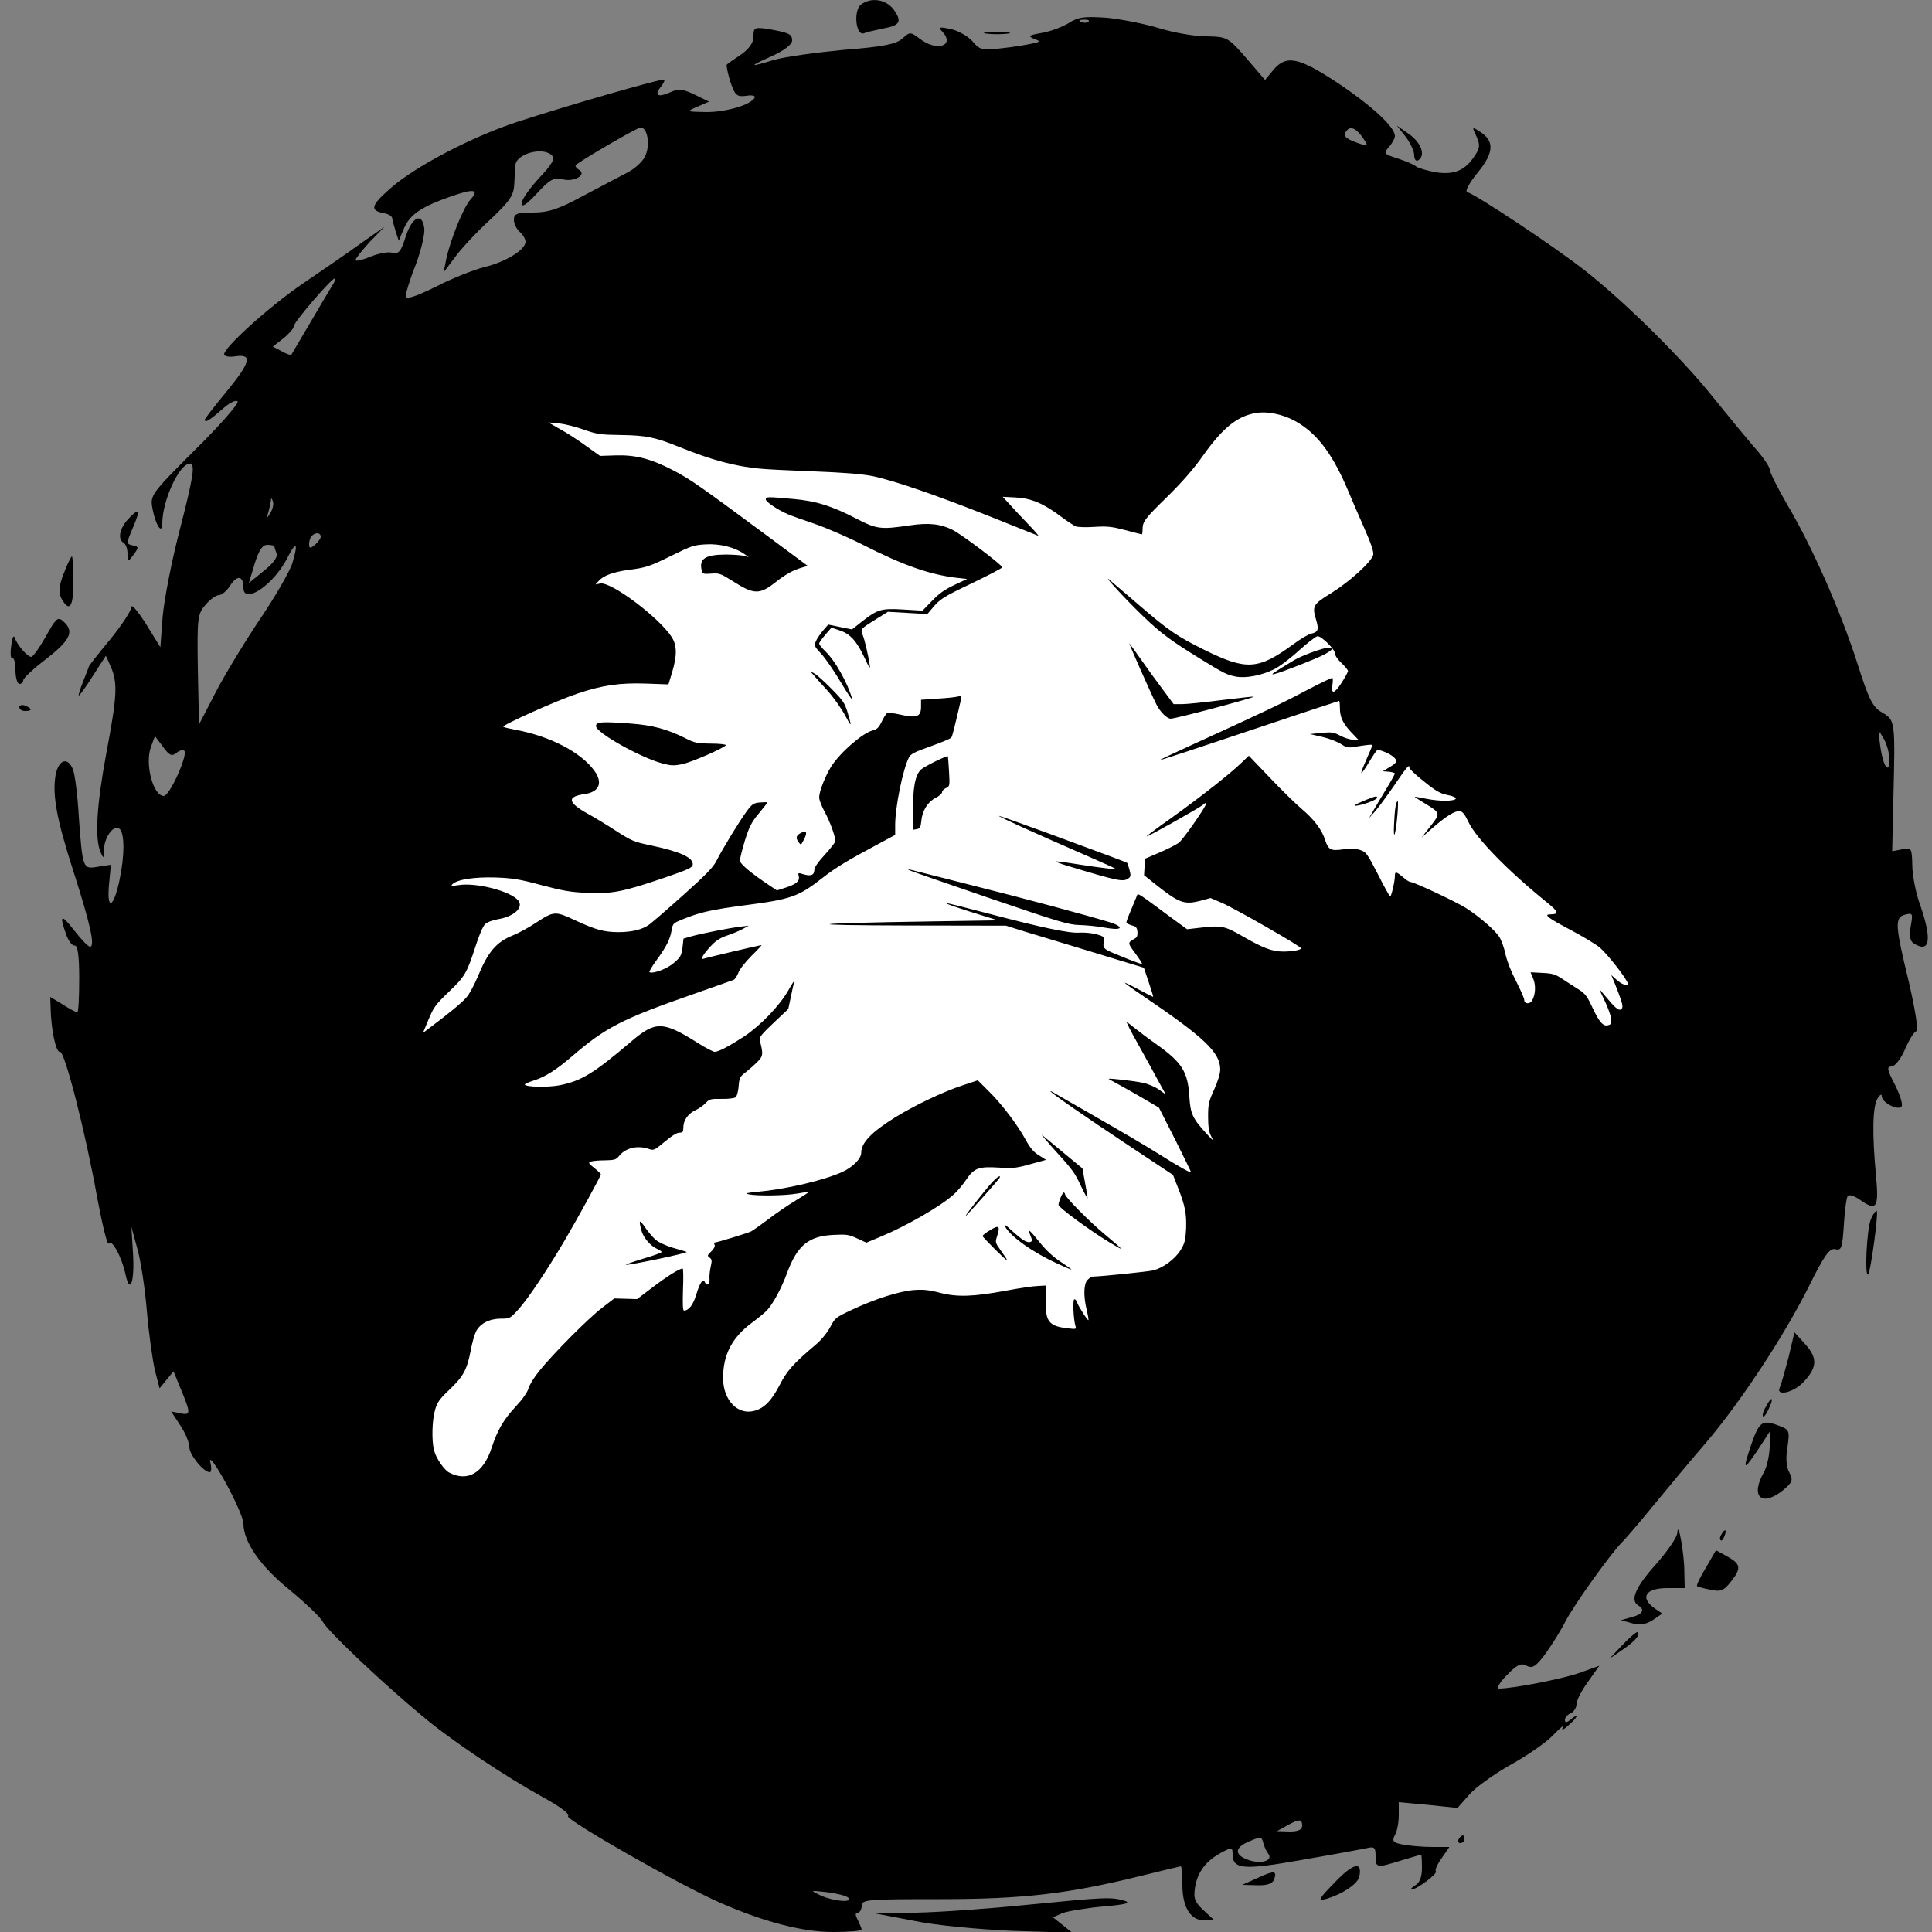 <svg width="70" height="70" viewBox="0 0 70 70" fill="none" xmlns="http://www.w3.org/2000/svg">
<rect x="0" y="0" width="70" height="70" fill="#808080" stroke="none"/>
<g clip-path="url(#clip0_634_463)">
<path d="M31.192 0.168C30.912 0.392 31.01 1.316 31.304 1.204C31.402 1.162 31.71 1.092 31.976 1.036C32.62 0.924 32.69 0.784 32.382 0.35C32.102 -0.028 31.556 -0.112 31.192 0.168Z" fill="black"/>
<path d="M38.738 0.826C38.514 0.966 38.08 1.134 37.758 1.19C37.282 1.274 37.226 1.302 37.45 1.4C37.716 1.498 37.702 1.512 37.38 1.582C37.184 1.624 36.694 1.708 36.274 1.75C35.588 1.834 35.49 1.806 35.224 1.484C35.056 1.302 34.706 1.106 34.44 1.05C34.034 0.966 33.978 0.98 34.132 1.134C34.622 1.652 33.95 1.89 33.32 1.4C32.984 1.148 32.97 1.148 32.69 1.4C32.466 1.596 32.018 1.694 30.562 1.806C29.554 1.904 28.42 2.058 28.042 2.17C27.118 2.45 27.104 2.422 27.972 2.03C28.406 1.834 28.7 1.61 28.7 1.47C28.7 1.232 28.602 1.19 27.832 1.05C27.342 0.98 27.3 0.994 27.3 1.316C27.3 1.554 27.146 1.764 26.852 1.974C26.6 2.142 26.362 2.31 26.334 2.338C26.306 2.352 26.362 2.632 26.46 2.954C26.628 3.458 26.698 3.514 27.034 3.472C27.258 3.43 27.384 3.472 27.342 3.542C27.188 3.808 26.306 4.06 25.592 4.06C24.864 4.046 24.85 4.046 25.27 3.864L25.69 3.682L25.172 3.43C24.738 3.22 24.584 3.206 24.276 3.346C23.842 3.542 23.688 3.458 23.94 3.15C24.038 3.024 24.094 2.912 24.066 2.884C23.996 2.828 20.468 3.85 18.76 4.41C17.122 4.942 15.064 6.02 14.168 6.804C13.426 7.448 13.384 7.63 13.93 7.728C14.084 7.756 14.21 7.84 14.21 7.91C14.224 7.994 14.28 8.204 14.336 8.386L14.448 8.722L14.63 8.288C14.854 7.77 15.246 7.504 16.31 7.126C17.178 6.818 17.388 6.86 17.038 7.238C16.786 7.532 16.324 8.666 16.17 9.38L16.072 9.87L16.492 9.31C16.716 9.002 17.29 8.386 17.766 7.952C18.48 7.28 18.62 7.07 18.634 6.65C18.648 6.384 18.662 6.076 18.676 5.978C18.704 5.572 19.67 5.306 19.992 5.628C20.118 5.754 20.006 5.95 19.53 6.454C19.18 6.832 18.9 7.238 18.9 7.364C18.9 7.532 19.068 7.42 19.46 7C19.922 6.496 20.062 6.426 20.384 6.496C20.804 6.608 21.28 6.328 20.972 6.146C20.874 6.09 20.832 6.006 20.86 5.978C21.168 5.74 23.086 4.62 23.212 4.62C23.45 4.62 23.562 5.208 23.394 5.614C23.324 5.824 23.016 6.104 22.722 6.258C22.428 6.412 21.7 6.79 21.098 7.112C20.244 7.574 19.866 7.7 19.32 7.7C18.732 7.7 18.62 7.742 18.62 7.966C18.62 8.106 18.718 8.302 18.83 8.4C18.942 8.498 19.04 8.652 19.04 8.764C19.04 9.044 18.326 9.492 17.556 9.674C17.178 9.772 16.38 10.08 15.792 10.388C15.022 10.766 14.7 10.864 14.7 10.724C14.7 10.626 14.854 10.108 15.064 9.59C15.26 9.058 15.4 8.47 15.372 8.274C15.302 7.686 14.938 7.84 14.7 8.568C14.532 9.114 14.448 9.212 14.21 9.156C14.056 9.114 13.692 9.184 13.398 9.31C13.118 9.422 12.88 9.478 12.88 9.422C12.88 9.366 13.118 9.072 13.398 8.764L13.93 8.218L13.09 8.806C12.628 9.142 11.69 9.786 10.99 10.262C9.772 11.088 8.12 12.586 8.12 12.838C8.12 12.908 8.302 12.95 8.54 12.908C9.156 12.824 9.086 13.118 8.19 14.21C7.77 14.714 7.42 15.176 7.42 15.204C7.42 15.33 7.574 15.246 8.036 14.84C8.316 14.588 8.554 14.476 8.61 14.546C8.652 14.63 7.952 15.428 7.056 16.31C5.446 17.92 5.432 17.948 5.53 18.452C5.642 19.04 5.88 19.39 5.88 18.956C5.88 18.144 6.496 16.8 6.874 16.8C7.084 16.8 7.014 17.248 6.496 19.264C6.216 20.342 5.95 21.714 5.894 22.33L5.81 23.45L5.292 22.61C4.998 22.148 4.76 21.868 4.76 21.994C4.76 22.12 4.41 22.652 3.99 23.17C3.57 23.674 3.22 24.122 3.22 24.15C3.22 24.164 3.122 24.416 3.01 24.696C2.898 24.976 2.828 25.2 2.856 25.2C2.884 25.2 3.122 24.878 3.374 24.472L3.836 23.758L4.018 24.164C4.27 24.752 4.242 25.228 3.85 27.3C3.5 29.19 3.43 30.366 3.64 30.87C3.752 31.122 3.766 31.122 3.766 30.786C3.78 30.338 4.102 29.89 4.312 30.016C4.522 30.142 4.522 30.996 4.326 31.906C4.116 32.9 3.864 33.012 3.948 32.06L4.018 31.332L3.556 31.402C2.996 31.5 2.996 31.486 2.856 29.61C2.814 28.84 2.716 28.07 2.646 27.888C2.464 27.412 2.128 27.51 2.016 28.07C1.89 28.784 2.044 29.666 2.66 31.57C3.262 33.446 3.458 34.3 3.262 34.3C3.192 34.3 2.94 34.034 2.688 33.712C2.212 33.096 2.142 33.138 2.394 33.852C2.478 34.09 2.618 34.272 2.702 34.258C2.814 34.244 2.87 34.594 2.87 35.462C2.87 36.134 2.842 36.68 2.8 36.68C2.758 36.68 2.52 36.554 2.282 36.4L1.82 36.12L1.834 36.512C1.848 37.296 2.03 38.15 2.17 38.108C2.338 38.052 3.094 41.006 3.528 43.428C3.71 44.394 3.892 45.136 3.934 45.052C4.046 44.87 4.41 45.528 4.55 46.186C4.718 46.942 4.886 46.41 4.816 45.36L4.76 44.45L4.97 45.22C5.096 45.64 5.25 46.662 5.32 47.488C5.39 48.328 5.53 49.294 5.614 49.658L5.782 50.302L6.034 49.994L6.286 49.686L6.482 50.162C6.916 51.198 6.93 51.282 6.552 51.212L6.202 51.142L6.524 51.632C6.706 51.898 6.86 52.262 6.86 52.43C6.86 52.71 7.378 53.34 7.602 53.34C7.658 53.34 7.672 53.172 7.616 52.962C7.574 52.738 7.826 53.088 8.176 53.718C8.526 54.362 8.82 55.02 8.82 55.202C8.82 55.86 9.436 56.756 10.5 57.61C11.074 58.086 11.62 58.604 11.704 58.772C11.858 59.08 13.874 60.998 15.316 62.188C16.366 63.07 18.256 64.33 19.642 65.1C20.286 65.45 20.678 65.744 20.58 65.8C20.426 65.898 24.612 68.292 26.082 68.936C27.678 69.636 29.078 70 30.184 70C30.744 70 31.22 69.958 31.22 69.916C31.22 69.874 31.15 69.72 31.08 69.566C30.982 69.384 30.982 69.3 31.08 69.3C31.15 69.3 31.22 69.188 31.22 69.048C31.22 68.824 31.444 68.81 34.048 68.81C37.1 68.81 38.71 68.614 41.328 67.97C42.112 67.774 42.77 67.62 42.784 67.62C42.812 67.62 42.84 67.914 42.84 68.292C42.84 69.104 43.134 69.58 43.638 69.58H44.002L43.61 69.216C43.288 68.922 43.232 68.782 43.302 68.362C43.4 67.802 43.708 67.41 44.268 67.116C44.632 66.92 44.66 66.934 44.66 67.186C44.66 67.732 45.066 67.76 47.124 67.396C48.188 67.214 49.238 67.018 49.462 66.976C49.798 66.892 49.84 66.92 49.84 67.256C49.84 67.676 49.868 67.69 50.764 67.41C51.142 67.298 51.464 67.2 51.492 67.2C51.506 67.2 51.52 67.424 51.52 67.69C51.52 67.998 51.436 68.222 51.282 68.306C51.142 68.39 51.086 68.46 51.142 68.46C51.338 68.46 52.108 67.872 52.024 67.802C51.982 67.76 52.08 67.536 52.234 67.326L52.514 66.92H51.898C51.548 66.92 51.086 66.878 50.848 66.836C50.47 66.766 50.428 66.71 50.54 66.486C50.624 66.346 50.68 66.024 50.68 65.772V65.296L51.744 65.394L52.808 65.506L53.228 65.03C53.452 64.764 54.124 64.288 54.712 63.952C55.3 63.63 56.014 63.14 56.266 62.874C56.532 62.594 56.7 62.468 56.63 62.58C56.56 62.706 56.63 62.692 56.812 62.524C57.162 62.23 57.246 62.02 56.91 62.3C56.756 62.426 56.7 62.426 56.7 62.314C56.7 62.23 56.798 62.118 56.91 62.076C57.022 62.02 57.12 61.88 57.12 61.74C57.12 61.614 57.302 61.25 57.54 60.928L57.946 60.354L57.204 60.62C56.546 60.844 54.81 61.18 54.306 61.18C54.208 61.18 54.334 60.956 54.6 60.69C54.964 60.312 55.118 60.242 55.314 60.354C55.524 60.466 55.65 60.382 56.014 59.892C56.252 59.556 56.574 59.038 56.728 58.73C57.022 58.156 58.394 56.238 58.786 55.86C58.912 55.734 59.416 55.146 59.92 54.53C60.424 53.914 61.264 52.906 61.796 52.29C63.042 50.834 64.61 48.454 65.52 46.648C66.094 45.486 66.29 45.206 66.5 45.262C66.724 45.318 66.752 45.206 66.808 44.366C66.836 43.848 66.906 43.372 66.948 43.33C67.004 43.274 67.186 43.33 67.368 43.456C67.998 43.904 68.082 43.778 67.97 42.588C67.83 41.076 67.844 40.11 68.026 39.802C68.11 39.662 68.18 39.62 68.18 39.718C68.18 39.928 68.698 40.222 68.88 40.11C68.964 40.054 68.866 39.732 68.67 39.326C68.376 38.766 68.348 38.64 68.53 38.64C68.656 38.64 68.866 38.374 69.02 38.024C69.16 37.688 69.342 37.394 69.426 37.366C69.51 37.324 69.412 36.68 69.16 35.574C68.656 33.502 68.642 33.236 69.034 33.138C69.3 33.068 69.314 33.096 69.23 33.558C69.174 33.908 69.202 34.09 69.328 34.174C69.916 34.552 70.014 34.076 69.58 32.816C69.412 32.368 69.286 31.696 69.286 31.346C69.272 30.73 69.258 30.702 68.922 30.772L68.558 30.842L68.6 28.966C68.67 26.11 68.67 26.096 68.194 25.816C67.844 25.62 67.704 25.326 67.284 23.996C66.668 22.092 65.646 19.782 64.764 18.298C64.414 17.696 64.12 17.108 64.12 17.01C64.12 16.912 63.854 16.52 63.518 16.156C63.196 15.778 62.552 14.994 62.09 14.42C60.956 12.992 58.842 10.906 57.386 9.772C56.294 8.918 53.536 7.084 53.158 6.958C53.074 6.93 53.228 6.636 53.536 6.258C54.124 5.544 54.152 5.124 53.648 4.788C53.326 4.578 53.326 4.578 53.494 4.942C53.634 5.25 53.62 5.376 53.424 5.656C53.088 6.174 52.682 6.342 52.038 6.244C51.716 6.188 51.394 6.09 51.31 6.034C51.24 5.964 50.932 5.838 50.638 5.74C50.148 5.586 50.12 5.558 50.316 5.334C50.442 5.194 50.54 5.012 50.54 4.928C50.54 4.592 49.658 3.794 48.412 2.968C46.998 2.044 46.578 1.974 46.088 2.59L45.836 2.898L45.164 2.114C44.492 1.344 44.464 1.33 43.694 1.316C43.26 1.316 42.504 1.176 42 1.022C41.496 0.868 40.656 0.7 40.11 0.644C39.298 0.588 39.06 0.616 38.738 0.826ZM39.438 0.784C39.396 0.826 39.27 0.84 39.172 0.798C39.06 0.756 39.102 0.714 39.256 0.714C39.41 0.7 39.494 0.742 39.438 0.784ZM49.392 5.012C49.588 5.306 49.588 5.32 49.154 5.166C48.72 5.012 48.636 4.9 48.818 4.704C48.958 4.564 49.168 4.676 49.392 5.012ZM12.012 10.388C11.9 10.57 11.536 11.186 11.2 11.76C10.864 12.334 10.57 12.824 10.556 12.852C10.542 12.88 10.374 12.824 10.206 12.726L9.884 12.558L10.262 12.264C10.472 12.096 10.64 11.9 10.64 11.83C10.64 11.676 12.012 10.08 12.138 10.08C12.18 10.08 12.124 10.22 12.012 10.388ZM9.8 18.578C9.646 18.816 9.646 18.816 9.716 18.578C9.758 18.438 9.8 18.242 9.814 18.158C9.814 18.032 9.842 18.032 9.884 18.158C9.926 18.256 9.884 18.438 9.8 18.578ZM11.62 19.446C11.62 19.516 11.522 19.642 11.41 19.74C11.242 19.88 11.2 19.88 11.2 19.712C11.2 19.6 11.242 19.46 11.298 19.418C11.424 19.278 11.62 19.292 11.62 19.446ZM9.94 19.796C9.94 19.824 9.982 19.95 10.024 20.062C10.066 20.188 9.884 20.426 9.548 20.692L9.016 21.126L9.226 20.426C9.38 19.936 9.506 19.74 9.688 19.74C9.828 19.74 9.94 19.768 9.94 19.796ZM10.598 20.384C10.514 20.678 9.982 21.602 9.422 22.428C8.862 23.268 8.134 24.458 7.812 25.088L7.21 26.25L7.168 24.262C7.14 22.386 7.154 22.246 7.448 21.91C7.616 21.714 7.826 21.56 7.938 21.56C8.036 21.56 8.218 21.406 8.344 21.21C8.596 20.818 8.82 20.86 8.82 21.294C8.82 21.924 9.898 21.196 10.388 20.258C10.724 19.586 10.822 19.642 10.598 20.384ZM68.46 27.496C68.46 28.112 68.222 27.762 68.124 27.02C68.04 26.418 68.04 26.404 68.236 26.74C68.362 26.936 68.446 27.272 68.46 27.496ZM6.384 27.286C6.496 27.188 6.622 27.16 6.678 27.202C6.818 27.342 6.146 28.84 5.936 28.84C5.544 28.84 5.236 27.664 5.474 27.048L5.614 26.67L5.908 27.062C6.132 27.37 6.23 27.412 6.384 27.286ZM47.18 66.15C47.18 66.29 47.04 66.36 46.732 66.36L46.27 66.346L46.62 66.15C47.068 65.898 47.18 65.898 47.18 66.15ZM45.948 67.158C46.144 67.41 45.71 67.55 45.248 67.396C44.716 67.214 44.716 66.948 45.248 66.724C45.668 66.542 45.71 66.542 45.766 66.752C45.794 66.878 45.878 67.074 45.948 67.158ZM30.73 68.754C30.926 68.95 30.226 68.894 29.75 68.684C29.33 68.488 29.344 68.488 29.96 68.558C30.31 68.6 30.646 68.684 30.73 68.754Z" fill="black"/>
<path d="M35.742 1.218C35.952 1.246 36.288 1.246 36.512 1.218C36.722 1.19 36.54 1.162 36.12 1.162C35.7 1.162 35.518 1.19 35.742 1.218Z" fill="black"/>
<path d="M50.932 4.956C51.1 5.18 51.24 5.474 51.24 5.628C51.24 5.782 51.31 5.852 51.38 5.81C51.66 5.642 51.506 5.194 51.072 4.872L50.61 4.55L50.932 4.956Z" fill="black"/>
<path d="M4.648 18.802C4.326 19.152 4.256 19.53 4.48 19.67C4.564 19.712 4.62 19.894 4.62 20.062C4.634 20.37 4.634 20.37 4.844 20.09C5.026 19.838 5.026 19.81 4.844 19.768C4.564 19.712 4.564 19.712 4.83 19.082C5.096 18.466 5.04 18.382 4.648 18.802Z" fill="black"/>
<path d="M2.31 20.777C2.128 21.253 2.114 21.449 2.226 21.687C2.52 22.205 2.66 21.995 2.66 21.071C2.66 20.567 2.632 20.161 2.604 20.161C2.576 20.161 2.436 20.441 2.31 20.777Z" fill="black"/>
<path d="M1.638 23.1C1.414 23.492 1.19 23.8 1.134 23.8C0.994 23.8 0.616 23.366 0.532 23.1C0.49 22.988 0.434 23.128 0.406 23.408C0.364 23.688 0.392 23.884 0.448 23.856C0.504 23.814 0.56 24.01 0.56 24.276C0.56 24.556 0.63 24.78 0.7 24.78C0.784 24.78 0.84 24.724 0.84 24.654C0.84 24.57 1.218 24.22 1.68 23.87C2.506 23.226 2.688 22.904 2.352 22.568C2.1 22.316 2.058 22.344 1.638 23.1Z" fill="black"/>
<path d="M0.7 25.621C0.7 25.705 0.798 25.761 0.91 25.761C1.176 25.761 1.176 25.677 0.91 25.565C0.798 25.523 0.7 25.551 0.7 25.621Z" fill="black"/>
<path d="M67.788 44.17C67.634 44.52 67.55 46.326 67.69 46.172C67.774 46.088 68.068 43.946 67.998 43.876C67.97 43.848 67.872 43.974 67.788 44.17Z" fill="black"/>
<path d="M64.806 49.168C64.68 49.644 64.54 50.148 64.484 50.274C64.33 50.61 65.002 50.456 65.352 50.064C65.842 49.546 65.856 49.21 65.422 48.72L65.016 48.272L64.806 49.168Z" fill="black"/>
<path d="M63.98 50.974C63.882 51.128 63.84 51.296 63.882 51.324C63.91 51.352 64.008 51.226 64.092 51.03C64.288 50.61 64.19 50.568 63.98 50.974Z" fill="black"/>
<path d="M63.434 52.389C63.126 53.313 63.168 53.313 63.756 52.431L64.12 51.871V52.431C64.106 52.739 64.022 53.145 63.91 53.341C63.406 54.223 63.826 54.615 64.596 53.999C64.946 53.705 64.974 53.635 64.834 53.355C64.722 53.173 64.694 52.823 64.764 52.431C64.848 51.843 64.834 51.801 64.47 51.661C63.84 51.423 63.742 51.493 63.434 52.389Z" fill="black"/>
<path d="M60.774 55.524C60.774 55.692 60.41 56.21 59.99 56.686C59.248 57.512 59.052 57.988 59.36 58.17C59.612 58.324 59.514 58.492 59.122 58.59L58.73 58.702L59.136 58.814C59.416 58.898 59.626 58.856 59.878 58.702L60.228 58.464L59.906 58.24C59.416 57.862 59.64 57.54 60.41 57.54H61.04L61.026 56.938C61.026 56.28 60.802 55.062 60.774 55.524Z" fill="black"/>
<path d="M62.37 55.594C62.314 55.678 62.3 55.762 62.342 55.804C62.37 55.846 62.44 55.776 62.482 55.65C62.58 55.412 62.496 55.37 62.37 55.594Z" fill="black"/>
<path d="M61.81 56.798C61.6 57.134 61.46 57.442 61.488 57.47C61.502 57.484 61.726 57.554 61.964 57.596C62.342 57.68 62.454 57.638 62.706 57.316C63.098 56.826 63.084 56.672 62.58 56.392L62.174 56.168L61.81 56.798Z" fill="black"/>
<path d="M58.786 59.599L58.31 60.102L58.758 59.794C59.234 59.472 59.43 59.248 59.332 59.136C59.304 59.108 59.052 59.319 58.786 59.599Z" fill="black"/>
<path d="M52.85 66.64C52.808 66.71 52.836 66.78 52.906 66.78C52.99 66.78 53.06 66.71 53.06 66.64C53.06 66.556 53.032 66.5 53.004 66.5C52.962 66.5 52.892 66.556 52.85 66.64Z" fill="black"/>
<path d="M48.37 68.194C47.782 68.796 47.726 68.894 48.02 68.81C48.622 68.642 49.21 68.25 49.252 67.984C49.364 67.424 49.028 67.508 48.37 68.194Z" fill="black"/>
<path d="M45.57 68.04L45.01 68.292L45.542 68.306C45.892 68.32 46.102 68.25 46.158 68.11C46.284 67.774 46.172 67.76 45.57 68.04Z" fill="black"/>
<path d="M37.17 69.02C35.784 69.16 33.992 69.286 33.18 69.3L31.71 69.328L33.11 69.594C33.908 69.762 35.434 69.902 36.68 69.958L38.85 70.028L38.5 69.748L38.15 69.468L38.5 69.314C38.696 69.244 39.354 69.132 39.97 69.076C40.796 69.006 40.992 68.95 40.74 68.866C40.25 68.726 40.026 68.74 37.17 69.02Z" fill="black"/>
<path d="M45.465 14.971C44.809 15.094 44.287 15.522 43.59 16.506C43.238 17.004 42.84 17.455 42.307 17.983C41.48 18.791 41.398 18.897 41.398 19.178C41.398 19.277 41.387 19.36 41.369 19.36C41.352 19.36 41.082 19.289 40.772 19.207C40.279 19.078 40.121 19.061 39.652 19.09C39.359 19.108 39.055 19.102 38.978 19.072C38.908 19.043 38.668 18.885 38.44 18.715C37.807 18.24 37.367 18.053 36.805 18.024L36.33 18L36.535 18.223C36.647 18.352 36.951 18.674 37.209 18.944C37.467 19.213 37.654 19.424 37.619 19.412C37.59 19.401 36.822 19.096 35.92 18.733C33.963 17.953 32.381 17.408 31.613 17.25C31.221 17.174 30.594 17.121 29.475 17.08C28.607 17.045 27.734 17.004 27.541 16.981C26.633 16.899 25.771 16.664 24.611 16.195C23.75 15.844 23.398 15.774 22.502 15.762C21.746 15.75 21.641 15.739 21.143 15.563C20.85 15.457 20.439 15.358 20.234 15.34L19.865 15.305L20.275 15.539C20.504 15.662 20.926 15.932 21.213 16.143L21.74 16.518L22.297 16.5C23.018 16.477 23.568 16.617 24.354 17.022C24.986 17.344 25.367 17.613 27.764 19.389L29.264 20.502L29.047 20.567C28.73 20.66 28.461 20.807 28.092 21.1C27.518 21.551 27.312 21.545 26.545 21.053C26.105 20.777 26.059 20.76 25.766 20.783C25.484 20.801 25.455 20.795 25.426 20.672C25.32 20.25 25.543 20.098 26.281 20.092C26.557 20.092 26.861 20.115 26.955 20.139L27.131 20.186L26.955 20.063C26.604 19.822 26.07 19.694 25.572 19.723C25.145 19.746 25.045 19.781 24.389 20.104C23.545 20.52 23.422 20.567 22.766 20.649C22.221 20.725 21.857 20.854 21.688 21.053L21.576 21.176L21.746 21.141C22.139 21.065 23.879 22.371 24.336 23.08C24.529 23.379 24.535 23.742 24.354 24.352L24.219 24.797L23.416 24.768C22.473 24.733 21.816 24.826 20.92 25.131C20.193 25.371 18.172 26.279 18.236 26.332C18.26 26.356 18.471 26.402 18.693 26.444C19.924 26.672 21.055 27.258 21.535 27.926C21.852 28.36 21.711 28.694 21.189 28.77C20.521 28.863 20.562 29.08 21.33 29.502C21.523 29.608 21.963 29.871 22.303 30.094C22.889 30.469 22.965 30.504 23.592 30.633C24.664 30.861 25.133 31.078 25.098 31.336C25.08 31.442 24.922 31.512 23.996 31.828C22.555 32.315 22.168 32.391 21.277 32.35C20.691 32.326 20.404 32.279 19.631 32.074C18.834 31.858 18.582 31.817 17.961 31.793C17.193 31.77 16.561 31.863 16.391 32.039C16.326 32.104 16.361 32.109 16.619 32.069C17.258 31.969 18.494 32.285 18.775 32.625C18.986 32.877 18.623 33.211 18.043 33.305C17.844 33.34 17.656 33.41 17.574 33.486C17.498 33.563 17.363 33.867 17.229 34.289C16.918 35.25 16.848 35.379 16.256 35.942C15.793 36.387 15.711 36.492 15.529 36.932L15.324 37.424L15.541 37.26C16.291 36.697 16.748 36.322 16.906 36.129C17.012 36.012 17.188 35.672 17.311 35.385C17.68 34.483 17.984 34.131 18.582 33.891C18.775 33.815 19.145 33.615 19.408 33.44C20.076 33.006 20.105 33 20.867 33.358C21.594 33.692 21.881 33.768 22.396 33.774C22.895 33.774 23.281 33.68 23.533 33.492C23.65 33.404 24.213 32.918 24.781 32.408C25.59 31.682 25.848 31.418 25.965 31.178C26.188 30.738 26.791 29.754 27.049 29.402C27.254 29.127 27.295 29.098 27.541 29.074C27.688 29.063 27.805 29.063 27.805 29.074C27.805 29.086 27.664 29.268 27.494 29.473C27.23 29.789 27.148 29.947 26.99 30.451C26.891 30.779 26.809 31.108 26.809 31.178C26.809 31.301 27.207 31.635 27.904 32.098L28.15 32.262L28.461 32.162C28.859 32.033 28.982 31.922 28.941 31.746C28.906 31.617 28.918 31.617 29.111 31.676C29.375 31.758 29.504 31.705 29.504 31.524C29.504 31.43 29.633 31.242 29.885 30.967C30.096 30.738 30.266 30.516 30.266 30.475C30.266 30.299 30.066 29.754 29.879 29.414C29.768 29.209 29.68 28.981 29.68 28.893C29.68 28.676 29.902 28.113 30.119 27.768C30.441 27.264 31.25 26.561 31.613 26.467C31.777 26.426 31.842 26.361 31.947 26.145C32.018 25.998 32.105 25.858 32.141 25.834C32.176 25.811 32.393 25.84 32.627 25.893C33.213 26.027 33.371 25.969 33.371 25.611V25.354L33.963 25.313C34.291 25.295 34.625 25.26 34.707 25.236C34.842 25.201 34.853 25.213 34.812 25.371C34.572 26.408 34.508 26.666 34.467 26.725C34.443 26.76 34.109 26.901 33.717 27.041C33.137 27.246 32.996 27.317 32.932 27.445C32.715 27.867 32.434 29.238 32.434 29.889V30.252L31.865 30.557C30.723 31.166 30.283 31.43 29.797 31.811C28.93 32.49 28.66 32.584 26.979 32.801C25.789 32.959 25.391 33.047 24.787 33.287C24.389 33.446 24.377 33.457 24.336 33.697C24.277 34.037 24.148 34.295 23.785 34.793C23.615 35.022 23.504 35.221 23.533 35.227C23.691 35.285 24.189 35.092 24.424 34.881C24.658 34.682 24.688 34.617 24.729 34.33L24.764 34.008L25.068 33.92C25.432 33.821 26.428 33.621 26.838 33.574L27.131 33.539L26.926 33.651C26.814 33.715 26.557 33.826 26.357 33.891C26.094 33.979 25.936 34.084 25.766 34.266C25.49 34.559 25.355 34.781 25.473 34.74C25.572 34.705 27.541 34.242 27.588 34.242C27.611 34.242 27.447 34.418 27.225 34.635C26.996 34.869 26.791 35.127 26.75 35.25C26.703 35.373 26.627 35.484 26.58 35.502C26.527 35.526 25.883 35.748 25.139 36.012C22.531 36.92 21.939 37.225 20.703 38.291C20.158 38.76 19.742 39.024 19.344 39.147C19.162 39.205 19.016 39.27 19.016 39.293C19.016 39.387 19.877 39.404 20.299 39.317C21.084 39.153 21.518 38.883 22.865 37.74C23.75 36.984 24.02 36.99 25.291 37.793C25.566 37.969 25.842 38.109 25.895 38.109C26.035 38.109 26.41 37.91 26.961 37.553C27.559 37.154 28.25 36.434 28.566 35.877C28.701 35.637 28.795 35.496 28.777 35.561C28.76 35.625 28.701 35.877 28.654 36.117L28.561 36.557L28.027 37.061C27.57 37.494 27.5 37.588 27.529 37.705C27.664 38.197 27.652 38.274 27.412 38.502C27.289 38.625 27.096 38.789 26.99 38.871C26.814 39.006 26.785 39.059 26.762 39.358C26.75 39.539 26.697 39.721 26.656 39.756C26.609 39.791 26.387 39.821 26.146 39.815C25.754 39.809 25.701 39.821 25.572 39.961C25.496 40.043 25.326 40.166 25.197 40.225C24.922 40.354 24.758 40.594 24.758 40.858C24.758 41.01 24.734 41.039 24.611 41.039C24.518 41.039 24.324 41.162 24.084 41.367C23.715 41.672 23.686 41.69 23.516 41.631C23.1 41.484 22.66 41.59 22.426 41.889C22.32 42.018 22.262 42.035 21.91 42.041C21.688 42.041 21.459 42.065 21.4 42.088C21.307 42.123 21.324 42.153 21.529 42.317C21.664 42.422 21.77 42.528 21.77 42.551C21.77 42.609 20.955 44.098 20.463 44.936C19.836 46.002 19.121 47.074 18.781 47.444C18.482 47.772 18.471 47.778 18.143 47.778C17.727 47.778 17.387 47.959 17.246 48.246C17.188 48.364 17.1 48.674 17.053 48.944C16.918 49.629 16.789 49.869 16.291 50.344C15.922 50.696 15.84 50.807 15.764 51.082C15.652 51.457 15.635 52.219 15.729 52.559C15.805 52.84 16.086 53.25 16.268 53.35C16.941 53.707 17.516 53.373 17.814 52.453C18.031 51.803 18.236 51.446 18.699 50.947C18.939 50.69 19.104 50.449 19.145 50.315C19.174 50.192 19.35 49.904 19.531 49.682C20.018 49.072 21.324 47.754 21.822 47.379L22.256 47.045L22.672 47.057L23.082 47.069L23.662 46.629C24.178 46.236 24.623 45.961 24.734 45.961C24.758 45.961 24.764 46.301 24.746 46.723C24.729 47.262 24.74 47.484 24.781 47.484C24.957 47.484 25.115 47.279 25.227 46.904C25.355 46.471 25.479 46.295 25.543 46.465C25.602 46.617 25.725 46.524 25.707 46.336C25.695 46.242 25.719 46.043 25.748 45.903C25.801 45.68 25.795 45.627 25.707 45.563C25.619 45.498 25.625 45.481 25.766 45.346C25.859 45.258 25.912 45.164 25.895 45.111C25.871 45.065 25.865 45.024 25.877 45.024C25.959 45.024 27.113 44.672 27.219 44.614C27.295 44.572 27.576 44.373 27.84 44.174C28.104 43.969 28.543 43.67 28.824 43.5C29.1 43.33 29.328 43.184 29.328 43.178C29.328 43.172 29.135 43.201 28.906 43.242C28.455 43.324 27.424 43.336 27.131 43.272C26.99 43.236 27.055 43.219 27.424 43.184C28.467 43.09 29.826 42.774 30.518 42.463C30.898 42.287 31.203 41.983 31.203 41.766C31.203 41.403 31.578 41.016 32.434 40.483C33.148 40.043 34.156 39.563 34.865 39.328L35.428 39.141L35.809 39.522C36.283 39.984 36.857 40.74 37.156 41.285C37.326 41.596 37.449 41.742 37.643 41.859L37.9 42.024L37.584 42.111C36.822 42.328 36.734 42.34 36.213 42.305C35.463 42.258 35.299 42.317 35.018 42.727C34.895 42.914 34.684 43.166 34.549 43.283C34.074 43.711 32.832 44.426 31.895 44.813L31.391 45.024L31.057 44.871C30.758 44.731 30.67 44.719 30.207 44.742C29.299 44.783 28.889 45.117 28.514 46.131C28.314 46.676 28.016 47.227 27.787 47.479C27.717 47.555 27.465 47.76 27.23 47.936C26.516 48.469 26.193 49.096 26.199 49.946C26.205 50.736 26.732 51.281 27.33 51.117C27.688 51.024 27.951 50.754 28.25 50.18C28.514 49.664 28.736 49.412 29.568 48.709C29.768 48.539 29.961 48.299 30.078 48.088C30.26 47.742 30.271 47.736 30.893 47.444C31.719 47.057 32.592 46.781 33.119 46.74C33.441 46.717 33.652 46.734 34.057 46.84C34.69 47.004 35.281 46.981 36.477 46.758C36.91 46.676 37.414 46.6 37.59 46.594L37.912 46.576L37.895 47.074C37.859 47.859 37.994 48.047 38.65 48.123C38.99 48.164 39.002 48.164 38.967 48.047C38.891 47.807 38.861 47.074 38.926 47.074C38.961 47.074 39.002 47.121 39.02 47.18C39.066 47.321 39.406 47.854 39.435 47.83C39.447 47.819 39.418 47.649 39.371 47.455C39.248 46.934 39.266 46.512 39.406 46.371C39.471 46.307 39.541 46.254 39.57 46.254C39.91 46.248 41.621 46.072 41.797 46.026C42.16 45.926 42.576 45.615 42.775 45.293C42.928 45.041 42.951 44.936 42.975 44.514C42.992 43.969 42.94 43.688 42.676 43.02L42.5 42.569L40.935 41.531C39.336 40.471 38.059 39.586 38.059 39.539C38.059 39.528 38.117 39.551 38.193 39.598C38.264 39.639 38.797 39.949 39.377 40.278C40.654 41.01 41.527 41.52 42.072 41.865C42.594 42.199 43.156 42.516 43.156 42.475C43.156 42.457 42.893 41.924 42.576 41.285L41.99 40.131L41.27 39.709C40.871 39.481 40.461 39.252 40.361 39.199C40.256 39.147 40.168 39.094 40.168 39.088C40.168 39.059 41.053 39.158 41.398 39.229C41.58 39.264 41.832 39.369 41.978 39.469L42.236 39.651L41.949 39.129C41.797 38.842 41.463 38.244 41.217 37.799C40.965 37.359 40.795 37.014 40.83 37.037C40.871 37.055 41.018 37.172 41.164 37.289C41.31 37.406 41.645 37.658 41.914 37.846C42.822 38.49 43.039 38.836 43.092 39.721C43.133 40.365 43.203 40.518 43.736 41.098C43.977 41.356 43.982 41.361 43.877 41.156C43.801 41.01 43.772 40.817 43.772 40.453C43.772 40.002 43.795 39.908 43.994 39.469C44.129 39.17 44.211 38.895 44.211 38.748C44.211 38.133 43.637 37.588 41.387 36.065C41.035 35.83 40.754 35.625 40.754 35.608C40.754 35.596 40.977 35.701 41.252 35.848C41.527 35.994 41.762 36.117 41.779 36.117C41.791 36.117 41.721 35.883 41.621 35.59L41.445 35.063L41.176 34.981C41.023 34.934 40.203 34.688 39.348 34.424C38.492 34.166 37.49 33.861 37.121 33.75L36.447 33.539L32.873 33.533C28.865 33.522 29.176 33.457 33.576 33.387L36.154 33.346L35.627 33.182C34.713 32.901 34.221 32.731 34.291 32.725C34.332 32.719 34.965 32.877 35.697 33.071C37.766 33.615 38.738 33.821 39.113 33.791C39.289 33.779 39.57 33.809 39.728 33.85C39.963 33.914 40.016 33.955 40.004 34.043C39.945 34.383 39.934 34.371 40.66 34.664C41.041 34.822 41.369 34.94 41.381 34.928C41.393 34.916 41.281 34.74 41.129 34.535C40.848 34.154 40.848 34.16 41.123 34.002C41.199 33.961 41.223 33.885 41.211 33.756C41.199 33.609 41.158 33.569 41.006 33.528C40.9 33.498 40.812 33.451 40.812 33.416C40.812 33.381 40.889 33.176 40.982 32.965C41.07 32.748 41.164 32.526 41.188 32.467C41.228 32.344 41.176 32.315 42.424 33.24L43.01 33.668L43.42 33.621C44.264 33.522 44.357 33.539 45.037 33.932C45.758 34.348 46.098 34.477 46.49 34.477C46.836 34.477 47.141 34.418 47.141 34.359C47.141 34.289 44.715 32.901 44.258 32.707L43.859 32.537L43.496 32.637C42.898 32.789 42.717 32.719 41.85 32.028L41.451 31.711L41.469 31.412L41.486 31.113L42.008 30.891C42.295 30.768 42.605 30.61 42.705 30.539C42.869 30.422 43.754 29.145 43.707 29.092C43.695 29.08 43.637 29.11 43.584 29.162C43.461 29.268 41.568 30.334 41.545 30.305C41.533 30.293 41.949 29.983 42.465 29.619C43.531 28.852 44.58 28.026 44.978 27.639L45.248 27.381L46.004 28.172C46.414 28.606 46.947 29.127 47.182 29.326C47.621 29.701 47.897 30.07 48.014 30.44C48.125 30.791 48.225 30.838 48.664 30.774C48.951 30.733 49.103 30.738 49.279 30.797C49.496 30.867 49.531 30.914 49.924 31.676C50.147 32.121 50.352 32.484 50.369 32.484C50.41 32.484 50.539 31.934 50.539 31.746C50.539 31.565 50.58 31.57 50.832 31.781C50.943 31.881 51.066 31.957 51.107 31.957C51.236 31.957 52.777 32.684 53.117 32.901C53.598 33.211 54.154 33.692 54.318 33.938C54.395 34.055 54.5 34.342 54.547 34.576C54.605 34.834 54.752 35.209 54.934 35.555C55.092 35.865 55.227 36.17 55.227 36.234C55.227 36.381 55.438 36.393 55.514 36.246C55.637 36.018 55.648 35.707 55.555 35.467L55.455 35.227L55.883 35.25C56.252 35.268 56.352 35.297 56.615 35.473C56.785 35.584 57.043 35.754 57.195 35.848C57.43 35.994 57.506 36.094 57.693 36.498C57.951 37.049 58.092 37.201 58.273 37.143C58.391 37.108 58.397 37.072 58.367 36.867C58.344 36.739 58.232 36.446 58.121 36.217C58.004 35.983 57.934 35.819 57.963 35.854C57.992 35.883 58.139 36.065 58.297 36.246C58.572 36.58 58.719 36.662 58.777 36.51C58.807 36.428 58.742 36.229 58.514 35.649L58.379 35.326L58.549 35.479C58.748 35.666 58.977 35.748 58.977 35.637C58.977 35.508 58.244 34.571 57.969 34.336C57.822 34.213 57.336 33.92 56.891 33.686C56.082 33.258 55.912 33.129 56.176 33.129C56.498 33.123 56.469 33.035 56.041 32.69C54.629 31.547 53.504 30.393 53.211 29.795C53.065 29.49 52.994 29.402 52.883 29.391C52.713 29.373 52.391 29.572 51.875 30.024L51.506 30.346L51.822 29.942C52.197 29.467 52.197 29.455 51.635 29.115C51.424 28.986 51.254 28.881 51.26 28.869C51.272 28.863 51.465 28.899 51.699 28.945C52.168 29.039 52.713 29.033 52.748 28.934C52.76 28.899 52.637 28.84 52.449 28.805C52.185 28.752 52.027 28.664 51.6 28.319C51.307 28.09 51.066 27.861 51.066 27.815C51.066 27.674 50.984 27.768 50.498 28.483C50.234 28.863 49.93 29.279 49.812 29.408L49.602 29.643L49.772 29.35C49.865 29.186 50.076 28.834 50.24 28.565C50.404 28.295 50.539 28.049 50.539 28.026C50.539 28.002 50.44 27.973 50.322 27.961L50.1 27.944L50.346 27.797C50.621 27.633 50.65 27.569 50.492 27.428C50.352 27.299 49.959 27.141 49.895 27.182C49.865 27.199 49.73 27.399 49.596 27.627C49.461 27.85 49.338 28.026 49.326 28.008C49.309 27.996 49.391 27.774 49.508 27.516C49.625 27.258 49.719 27.029 49.719 27.006C49.719 26.965 49.59 26.977 49.01 27.07C48.846 27.1 48.752 27.07 48.588 26.959C48.465 26.877 48.166 26.76 47.914 26.701L47.463 26.596L47.873 26.555C48.242 26.52 48.312 26.526 48.559 26.654C48.711 26.736 48.922 26.801 49.027 26.801H49.215L48.975 26.549C48.664 26.227 48.547 25.986 48.547 25.658C48.547 25.512 48.535 25.395 48.518 25.395C48.5 25.395 47.035 25.881 45.254 26.479C43.478 27.076 42.02 27.557 42.008 27.545C42.002 27.539 42.565 27.27 43.262 26.953C45.764 25.811 46.478 25.471 47.357 25.002C47.85 24.744 48.266 24.545 48.277 24.563C48.295 24.58 48.295 24.692 48.277 24.809C48.219 25.166 48.348 25.143 48.605 24.744C48.734 24.545 48.84 24.352 48.84 24.311C48.84 24.276 48.734 24.147 48.605 24.024C48.471 23.901 48.371 23.754 48.371 23.684C48.371 23.531 47.891 23.051 47.738 23.051C47.685 23.051 47.381 23.285 47.065 23.567C46.754 23.854 46.35 24.158 46.168 24.246C45.711 24.475 45.143 24.58 44.785 24.516C44.451 24.451 44.34 24.393 43.52 23.889C42.418 23.209 42.078 22.957 41.44 22.348C40.877 21.815 39.916 20.777 40.197 21.006C40.262 21.059 40.736 21.469 41.252 21.908C42.353 22.858 42.641 23.051 43.654 23.555C45.166 24.299 45.594 24.27 46.865 23.338C47.117 23.151 47.404 22.981 47.492 22.963C47.756 22.904 47.791 22.822 47.691 22.477C47.533 21.949 47.562 21.902 48.254 21.475C48.91 21.065 49.69 20.356 49.754 20.104C49.777 19.992 49.69 19.723 49.408 19.084C49.197 18.61 48.957 18.047 48.869 17.836C48.324 16.535 47.797 15.797 47.07 15.34C46.584 15.03 45.928 14.877 45.465 14.971ZM28.713 18.076C29.557 18.147 30.137 18.328 31.039 18.797C31.766 19.172 31.912 19.19 32.949 19.037C33.647 18.932 34.08 18.979 34.52 19.201C34.853 19.371 36.324 20.479 36.312 20.555C36.312 20.584 35.826 20.836 35.234 21.123C34.15 21.639 34.062 21.697 33.764 22.055L33.6 22.248L32.885 22.207L32.17 22.166L31.812 22.389C31.162 22.793 31.168 22.787 31.256 23.004C31.332 23.192 31.449 23.695 31.514 24.106C31.537 24.258 31.49 24.194 31.326 23.836C31.033 23.215 30.805 22.969 30.424 22.84L30.125 22.74L29.902 22.998C29.779 23.139 29.68 23.285 29.68 23.32C29.68 23.35 29.773 23.473 29.891 23.584C30.26 23.936 30.705 24.727 30.881 25.336C30.904 25.418 30.717 25.143 30.465 24.721C30.219 24.305 29.896 23.836 29.75 23.684C29.51 23.426 29.492 23.391 29.557 23.244C29.592 23.151 29.709 22.981 29.814 22.852L30.008 22.629L30.436 22.717L30.869 22.805L31.232 22.518C31.801 22.072 31.93 22.037 32.738 22.084L33.424 22.125L33.77 21.768C34.022 21.504 34.232 21.358 34.578 21.194L35.041 20.977L34.672 20.936C33.688 20.819 32.732 20.485 31.279 19.746C30.74 19.471 29.955 19.131 29.533 18.985C29.117 18.844 28.672 18.686 28.549 18.633C28.18 18.475 27.746 18.182 27.746 18.094C27.746 17.994 27.799 17.994 28.713 18.076ZM41.346 23.901C41.545 24.188 41.897 24.674 42.119 24.967L42.523 25.512H42.828C42.992 25.512 43.643 25.447 44.27 25.365C44.897 25.289 45.412 25.231 45.424 25.242C45.459 25.277 42.605 26.039 42.418 26.039C42.283 26.039 42.043 25.805 41.902 25.529C41.691 25.108 40.871 23.262 40.924 23.315C40.953 23.35 41.141 23.608 41.346 23.901ZM48.254 23.52C48.254 23.549 48.119 23.643 47.961 23.725C47.621 23.895 46.432 24.363 46.174 24.422C46.004 24.463 46.092 24.399 46.9 23.912C47.152 23.76 47.943 23.467 48.125 23.467C48.195 23.461 48.254 23.485 48.254 23.52ZM30.119 24.949C30.529 25.36 30.605 25.471 30.699 25.776C30.875 26.367 30.863 26.379 30.611 25.904C30.477 25.658 30.195 25.26 29.984 25.026C29.773 24.797 29.545 24.539 29.48 24.463L29.357 24.322L29.504 24.399C29.586 24.44 29.861 24.686 30.119 24.949ZM22.836 26.215C23.639 26.274 24.166 26.414 24.834 26.748C25.156 26.912 25.25 26.936 25.76 26.942C26.07 26.942 26.311 26.971 26.299 27C26.229 27.106 25.062 27.615 24.723 27.686C24.406 27.75 24.312 27.744 23.984 27.656C23.188 27.44 21.594 26.543 21.594 26.309C21.594 26.151 21.793 26.139 22.836 26.215ZM34.385 27.949C34.414 28.477 34.414 28.488 34.273 28.553C34.197 28.588 34.133 28.652 34.133 28.705C34.133 28.752 34.027 28.846 33.904 28.904C33.617 29.051 33.418 29.367 33.383 29.731C33.359 29.971 33.336 30.018 33.219 30.041L33.078 30.065V29.379C33.078 28.506 33.16 28.09 33.365 27.885C33.494 27.768 34.315 27.363 34.344 27.404C34.35 27.41 34.367 27.656 34.385 27.949ZM49.895 28.904C49.895 28.963 49.543 29.11 49.25 29.174C48.969 29.233 49.051 29.162 49.467 28.992C49.848 28.84 49.895 28.828 49.895 28.904ZM50.633 29.508C50.568 30.27 50.475 30.522 50.51 29.848C50.533 29.309 50.58 29.027 50.645 29.027C50.656 29.027 50.656 29.244 50.633 29.508ZM37.982 30.194C40.08 30.967 40.818 31.242 40.842 31.266C40.853 31.277 40.889 31.389 40.924 31.518C40.977 31.717 40.971 31.764 40.889 31.822C40.701 31.963 40.543 31.934 38.656 31.365C38.428 31.295 38.24 31.225 38.252 31.213C38.264 31.201 38.603 31.242 39.002 31.307C39.893 31.447 40.443 31.512 40.402 31.471C40.385 31.453 39.951 31.254 39.435 31.031C37.537 30.205 36.125 29.567 36.195 29.561C36.213 29.555 37.022 29.842 37.982 30.194ZM29.117 30.44C29.023 30.621 29.018 30.627 28.941 30.522C28.818 30.358 28.842 30.27 29.023 30.176C29.229 30.07 29.264 30.164 29.117 30.44ZM35.188 32.069C37.127 32.555 39.383 33.164 40.191 33.41C40.572 33.522 40.695 33.656 40.42 33.656C40.332 33.656 40.098 33.627 39.904 33.592C39.711 33.557 39.353 33.522 39.113 33.516C38.715 33.504 38.428 33.422 35.891 32.555C34.361 32.033 33.055 31.576 32.99 31.547L32.873 31.488L32.99 31.512C33.055 31.529 34.045 31.776 35.188 32.069ZM38.568 41.795L39.219 42.334L39.312 42.844C39.365 43.125 39.406 43.377 39.406 43.412C39.406 43.442 39.301 43.254 39.172 42.984C38.926 42.463 38.873 42.393 38.117 41.561C37.848 41.256 37.69 41.063 37.766 41.133C37.848 41.197 38.205 41.496 38.568 41.795ZM36.207 42.692C36.172 42.75 35.217 43.828 35.023 44.028C34.783 44.274 35.685 43.114 35.973 42.809C36.143 42.627 36.289 42.551 36.207 42.692ZM38.586 43.266C38.586 43.365 39.459 44.25 40.022 44.719C40.777 45.352 40.783 45.364 40.168 44.994C39.506 44.596 38.352 43.746 38.352 43.658C38.352 43.547 38.492 43.207 38.539 43.207C38.562 43.207 38.586 43.236 38.586 43.266ZM23.762 44.924C23.861 45.012 24.137 45.135 24.365 45.205C24.6 45.27 24.828 45.34 24.875 45.358C24.922 45.375 24.465 45.486 23.85 45.615C23.24 45.744 22.713 45.838 22.684 45.826C22.654 45.815 22.924 45.721 23.287 45.609C23.65 45.504 23.955 45.393 23.967 45.369C23.984 45.352 23.92 45.299 23.826 45.258C23.58 45.158 23.311 44.848 23.24 44.584C23.135 44.192 23.164 44.162 23.375 44.473C23.486 44.637 23.662 44.842 23.762 44.924ZM37.08 44.93C37.168 44.989 37.279 45.024 37.326 45C37.408 44.971 37.408 44.947 37.332 44.76C37.215 44.479 37.291 44.543 37.684 45.029C37.889 45.287 38.158 45.539 38.416 45.709C38.639 45.856 38.82 45.984 38.82 45.996C38.82 46.008 38.615 45.926 38.369 45.809C37.438 45.393 36.611 44.807 36.412 44.432C36.365 44.338 36.435 44.379 36.629 44.561C36.787 44.707 36.992 44.877 37.08 44.93ZM36.125 44.795C36.055 45.006 36.06 45.029 36.254 45.299C36.594 45.774 36.57 45.774 36.072 45.287C35.815 45.029 35.598 44.801 35.598 44.783C35.598 44.76 35.721 44.66 35.879 44.567C36.195 44.373 36.248 44.42 36.125 44.795Z" fill="white"/>
</g>
<defs>
<clipPath id="clip0_634_463">
<rect width="70" height="70" fill="white"/>
</clipPath>
</defs>
</svg>

